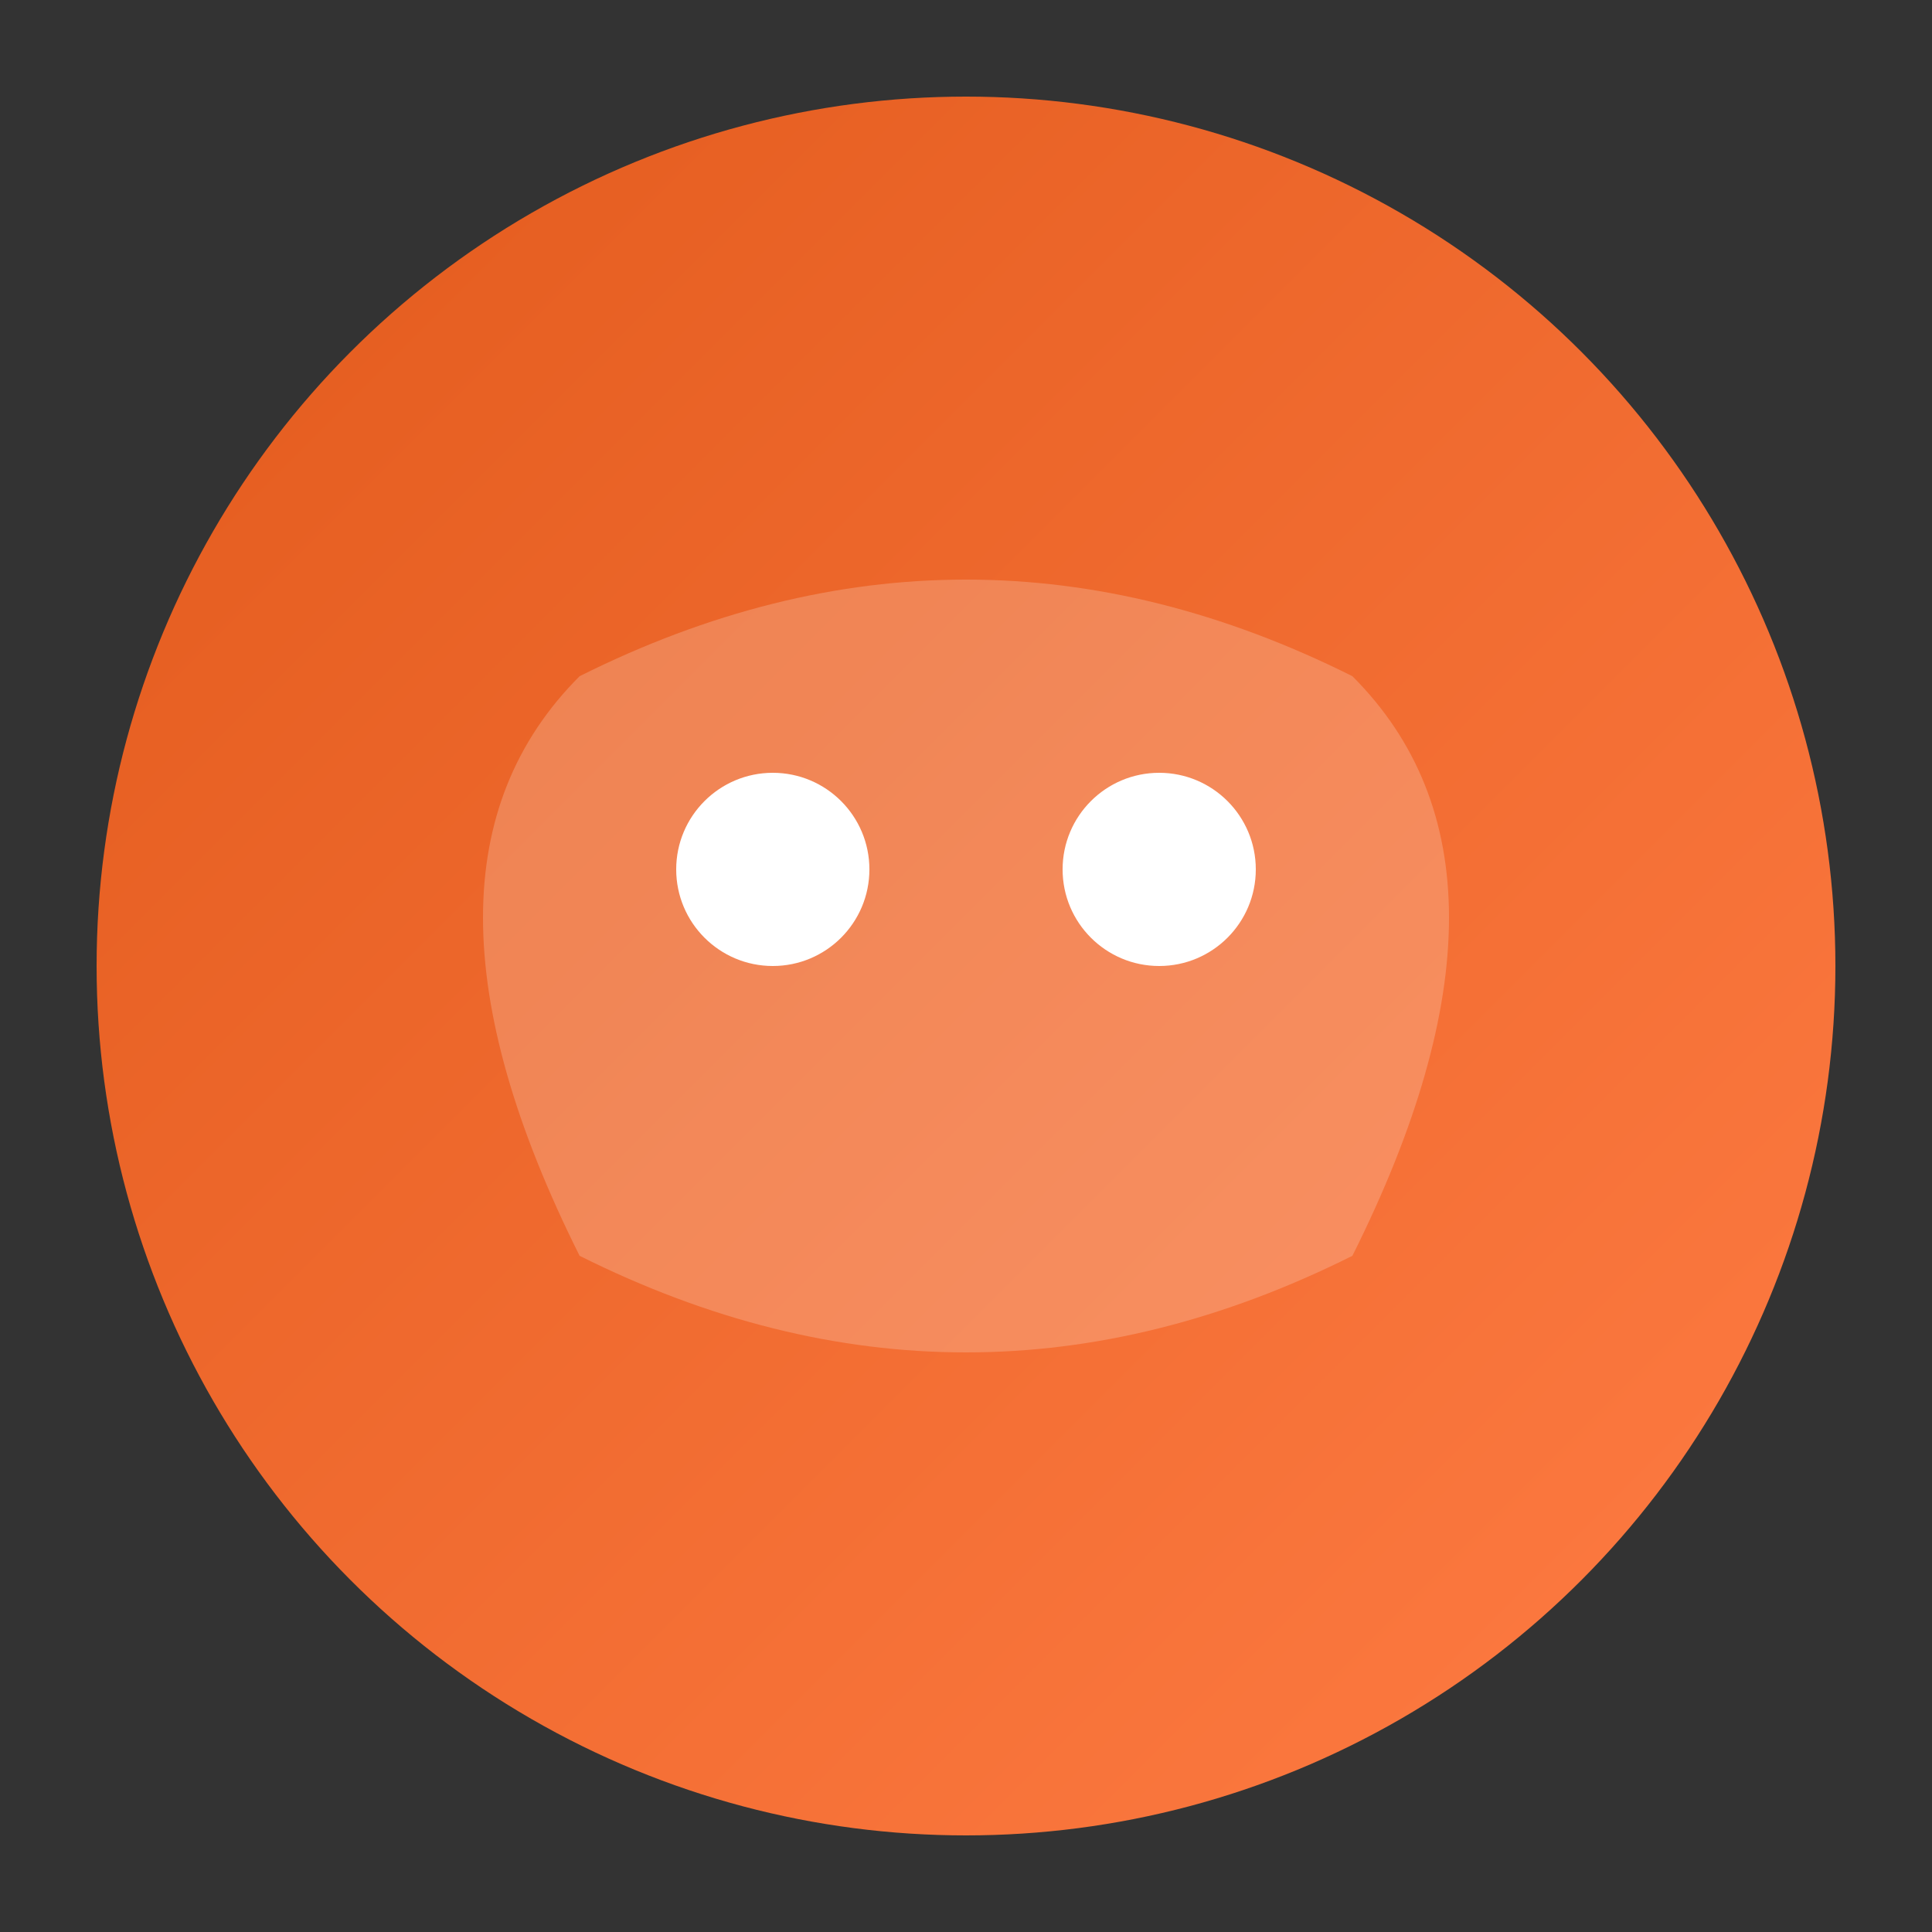 <?xml version="1.0" encoding="UTF-8"?>
<svg width="100" height="100" viewBox="0 0 100 100" xmlns="http://www.w3.org/2000/svg">
    <rect x="0" y="0" width="100" height="100" fill="#333333" stroke="none"/>
    <defs>
        <linearGradient id="sparkGrad" x1="0%" y1="0%" x2="100%" y2="100%">
            <stop offset="0%" style="stop-color:#E25A1C"/>
            <stop offset="100%" style="stop-color:#FF7C44"/>
        </linearGradient>
    </defs>
    <circle cx="50" cy="50" r="45" fill="url(#sparkGrad)"/>
    <path d="M30 35 Q50 25 70 35 Q80 45 70 65 Q50 75 30 65 Q20 45 30 35" fill="white" opacity="0.2"/>
    <circle cx="40" cy="45" r="5" fill="white"/>
    <circle cx="60" cy="45" r="5" fill="white"/>
</svg> 
